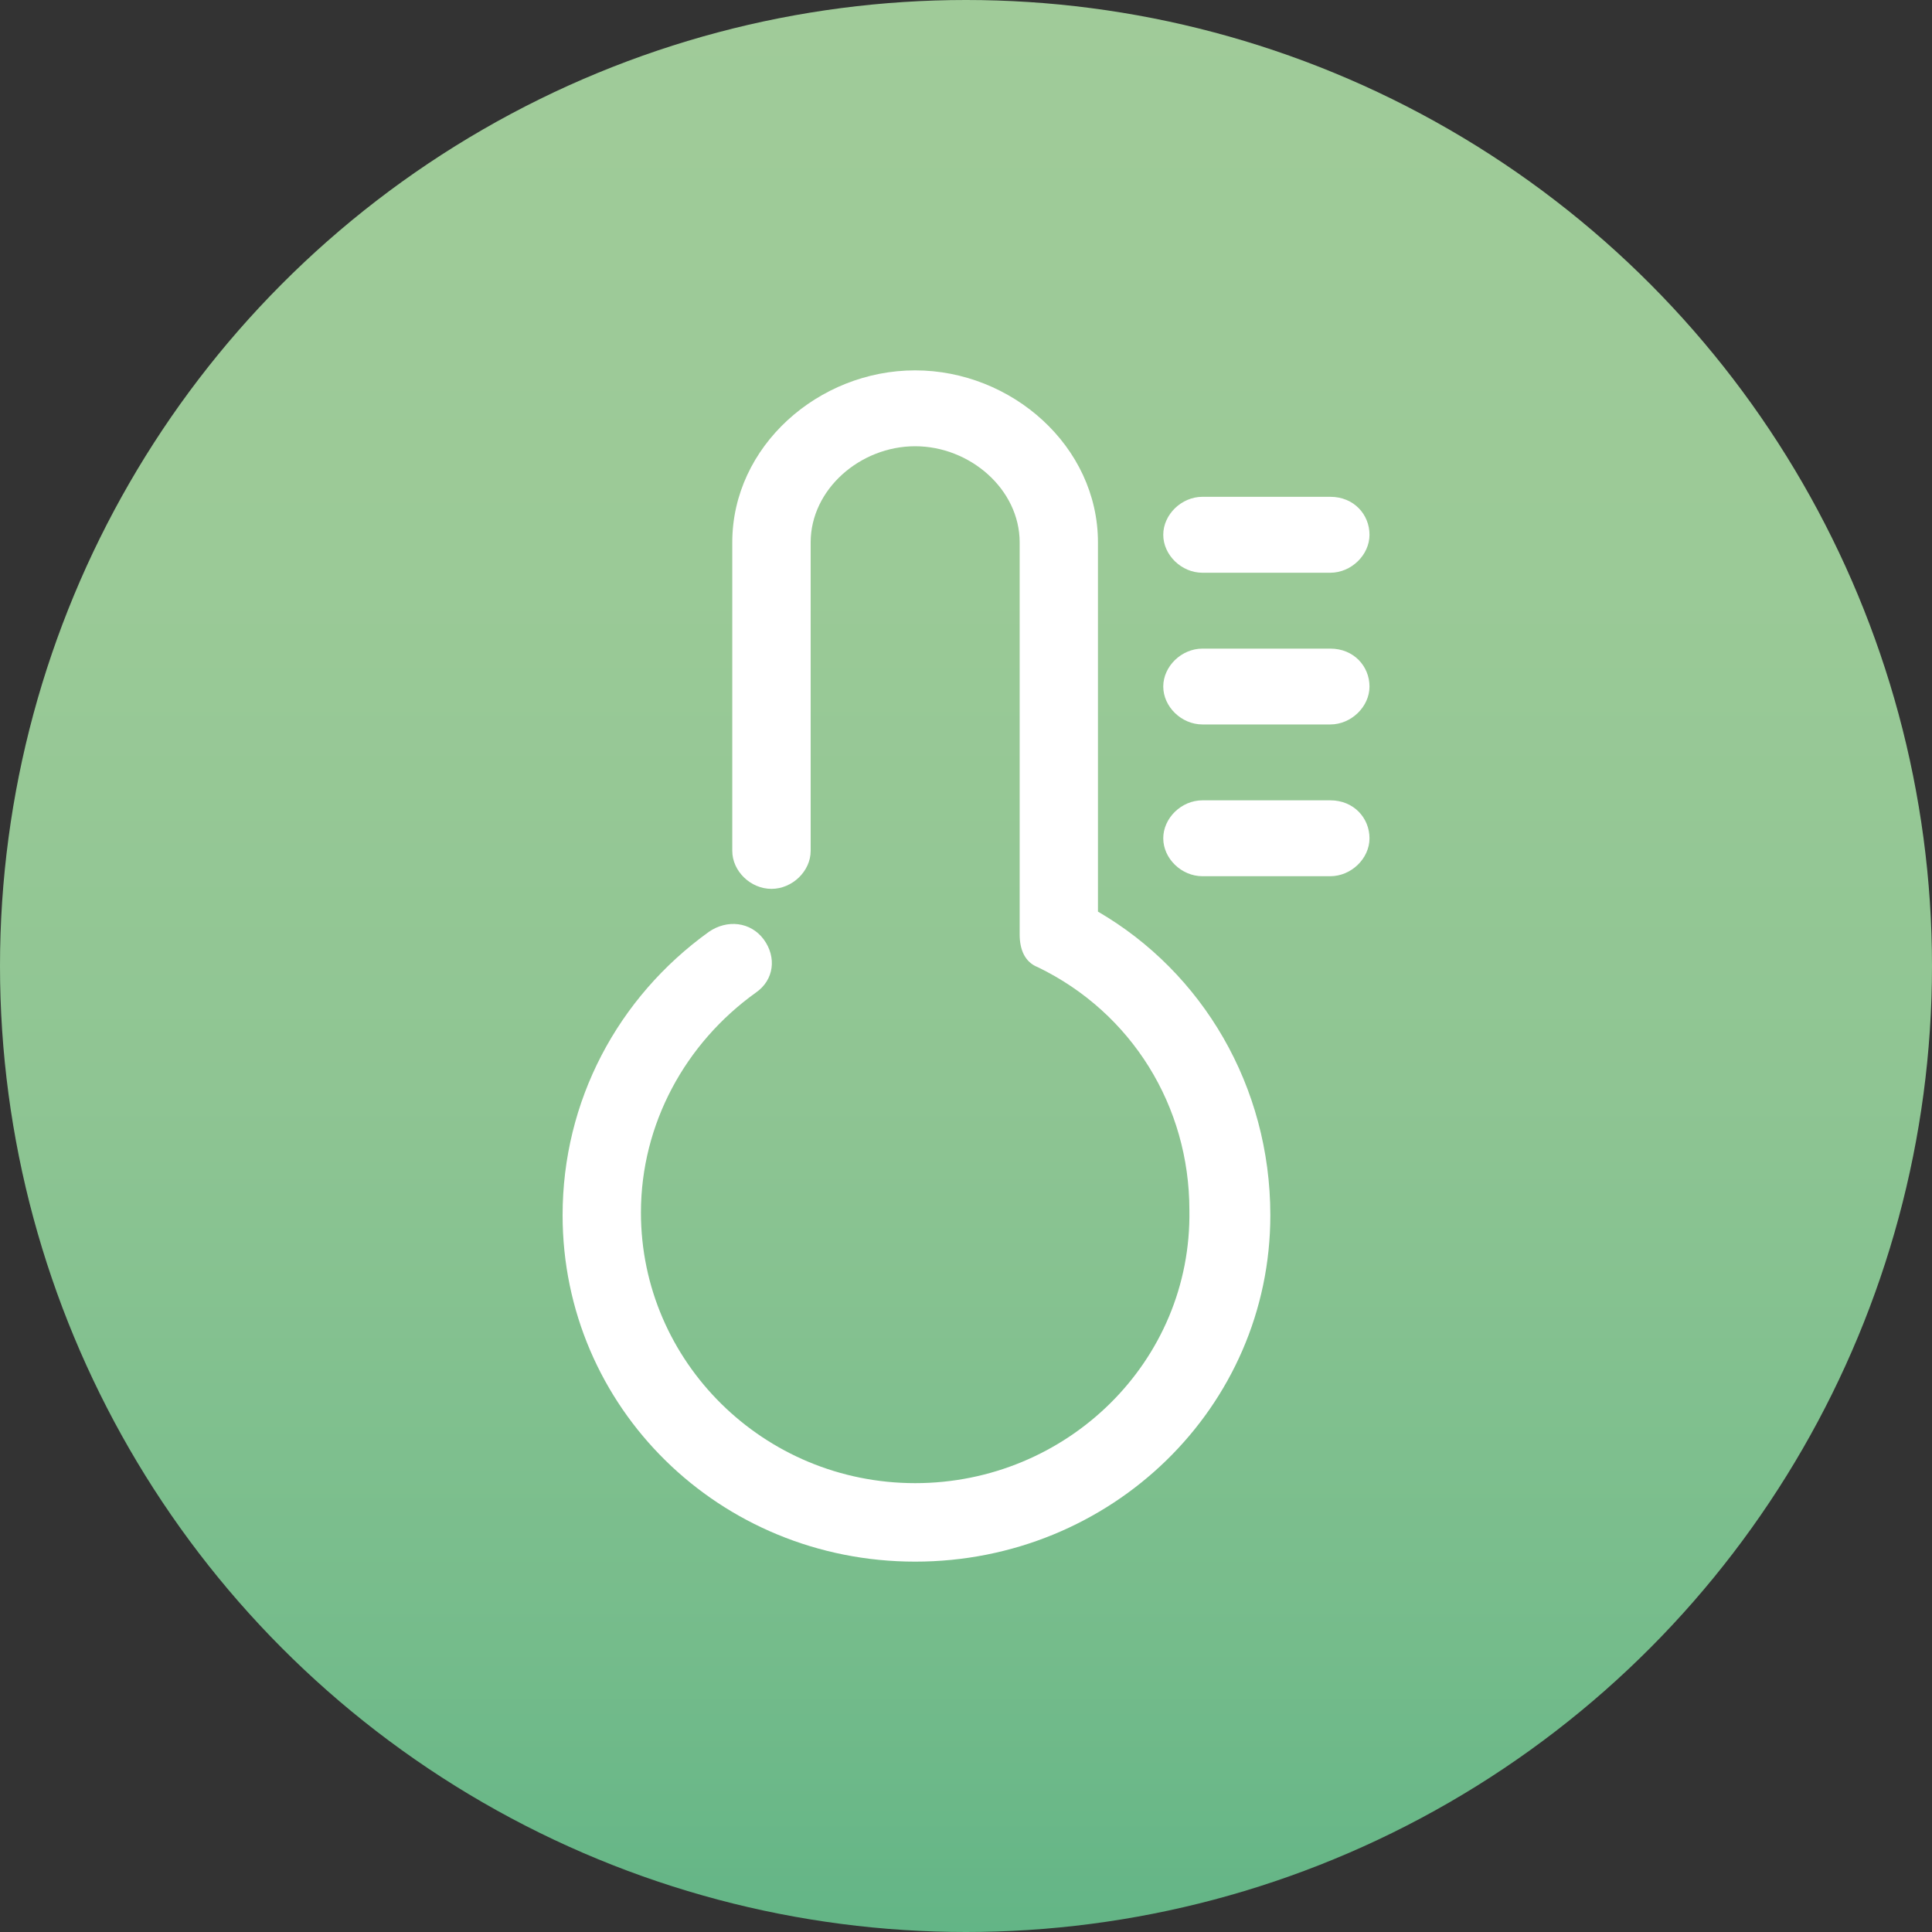 <?xml version="1.0" encoding="utf-8"?>
<!-- Generator: Adobe Illustrator 16.0.0, SVG Export Plug-In . SVG Version: 6.00 Build 0)  -->
<!DOCTYPE svg PUBLIC "-//W3C//DTD SVG 1.1//EN" "http://www.w3.org/Graphics/SVG/1.1/DTD/svg11.dtd">
<svg version="1.1" xmlns="http://www.w3.org/2000/svg" xmlns:xlink="http://www.w3.org/1999/xlink" x="0px" y="0px" width="40px"
	 height="40px" viewBox="0 0 40 40" enable-background="new 0 0 40 40" xml:space="preserve">
<rect x="0" y="0" width="40" height="40" fill="#333333" stroke="none"/>
<g id="图层_2" display="none">
</g>
<g id="图层_1">
	<g>
		
			<linearGradient id="SVGID_1_" gradientUnits="userSpaceOnUse" x1="292.66" y1="-243.959" x2="292.66" y2="-203.96" gradientTransform="matrix(1 0 0 -1 -272.66 -203.96)">
			<stop  offset="0" style="stop-color:#63B586"/>
			<stop  offset="0.175" style="stop-color:#78BD8C"/>
			<stop  offset="0.439" style="stop-color:#8FC593"/>
			<stop  offset="0.711" style="stop-color:#9BCA97"/>
			<stop  offset="1" style="stop-color:#A0CB99"/>
		</linearGradient>
		<circle fill="url(#SVGID_1_)" cx="20" cy="20" r="20"/>
		<g>
			<g>
				<path fill="#FFFFFF" d="M24.895,11.858h2.648c0.432,0,0.811-0.367,0.811-0.786c0-0.419-0.322-0.786-0.811-0.786h-2.648
					c-0.434,0-0.811,0.367-0.811,0.786C24.084,11.491,24.461,11.858,24.895,11.858z M27.543,13.429h-2.648
					c-0.434,0-0.811,0.367-0.811,0.785c0,0.418,0.377,0.785,0.811,0.785h2.648c0.432,0,0.811-0.367,0.811-0.785
					C28.354,13.795,28.029,13.429,27.543,13.429z M22.732,18.874v-7.645c0-1.99-1.786-3.561-3.786-3.561s-3.785,1.57-3.785,3.561
					v6.388c0,0.419,0.379,0.786,0.811,0.786s0.812-0.367,0.812-0.786v-6.388c0-1.099,1.027-1.99,2.163-1.99
					c1.135,0,2.164,0.891,2.164,1.99v8.117c0,0.314,0.107,0.575,0.379,0.68c1.945,0.943,3.135,2.88,3.135,5.027
					c0.053,3.141-2.541,5.654-5.677,5.654c-3.136,0-5.678-2.514-5.678-5.602c0-1.834,0.919-3.508,2.379-4.554
					c0.379-0.262,0.433-0.734,0.163-1.102c-0.271-0.365-0.757-0.418-1.136-0.156c-1.892,1.361-3.028,3.507-3.028,5.865
					c0,3.98,3.245,7.174,7.3,7.174c4.056,0,7.353-3.193,7.353-7.174C26.299,22.486,24.895,20.131,22.732,18.874z M27.543,16.57
					h-2.648c-0.434,0-0.811,0.366-0.811,0.786c0,0.419,0.377,0.785,0.811,0.785h2.648c0.432,0,0.811-0.366,0.811-0.785
					C28.354,16.937,28.029,16.57,27.543,16.57z"/>
			</g>
		</g>
	</g>
</g>
<g id="图层_3" display="none">
	<g display="inline">
		
			<linearGradient id="SVGID_2_" gradientUnits="userSpaceOnUse" x1="292.66" y1="-243.959" x2="292.66" y2="-203.959" gradientTransform="matrix(1 0 0 -1 -272.66 -203.96)">
			<stop  offset="0" style="stop-color:#E37452"/>
			<stop  offset="0.119" style="stop-color:#E68462"/>
			<stop  offset="0.329" style="stop-color:#EB9A7C"/>
			<stop  offset="0.544" style="stop-color:#EEAB8F"/>
			<stop  offset="0.765" style="stop-color:#F0B59C"/>
			<stop  offset="1" style="stop-color:#F1B7A0"/>
		</linearGradient>
		<circle fill="url(#SVGID_2_)" cx="20" cy="20" r="20"/>
		<g>
			<g>
				<path fill="#FFFFFF" d="M31.188,18.071H14.615l16.353-5.334c0.392-0.127,0.609-0.561,0.485-0.966
					c-0.123-0.405-0.547-0.637-0.936-0.502L9.771,18.036c-0.023,0.007-0.039,0.026-0.062,0.035H8.813
					c-0.413,0-0.746,0.345-0.746,0.771v4.494c0,0.207,0.071,4.959,6.147,6.965v1.26c0,0.424,0.334,0.77,0.747,0.77h10.081
					c0.413,0,0.746-0.346,0.746-0.77v-1.26c6.077-2.004,6.149-6.758,6.149-6.965v-4.494C31.935,18.417,31.601,18.071,31.188,18.071z
					 M30.442,23.332c-0.003,0.166-0.119,4.084-5.602,5.65c-0.322,0.094-0.547,0.396-0.547,0.742v1.064h-8.589v-1.063
					c0-0.348-0.224-0.65-0.545-0.742c-5.483-1.568-5.599-5.486-5.602-5.648v-3.723h20.885V23.332z M11.738,22.695h16.374
					c0.412,0,0.747-0.346,0.747-0.77c0-0.428-0.335-0.771-0.747-0.771H11.738c-0.413,0-0.747,0.346-0.747,0.771
					C10.991,22.35,11.325,22.695,11.738,22.695z M8.906,15.979c0.075,0,0.15-0.011,0.224-0.036l20.747-6.769
					c0.394-0.128,0.61-0.561,0.487-0.966c-0.127-0.407-0.546-0.636-0.936-0.503l-20.748,6.77c-0.394,0.127-0.611,0.561-0.486,0.966
					C8.295,15.769,8.587,15.979,8.906,15.979z"/>
			</g>
		</g>
	</g>
</g>
</svg>
